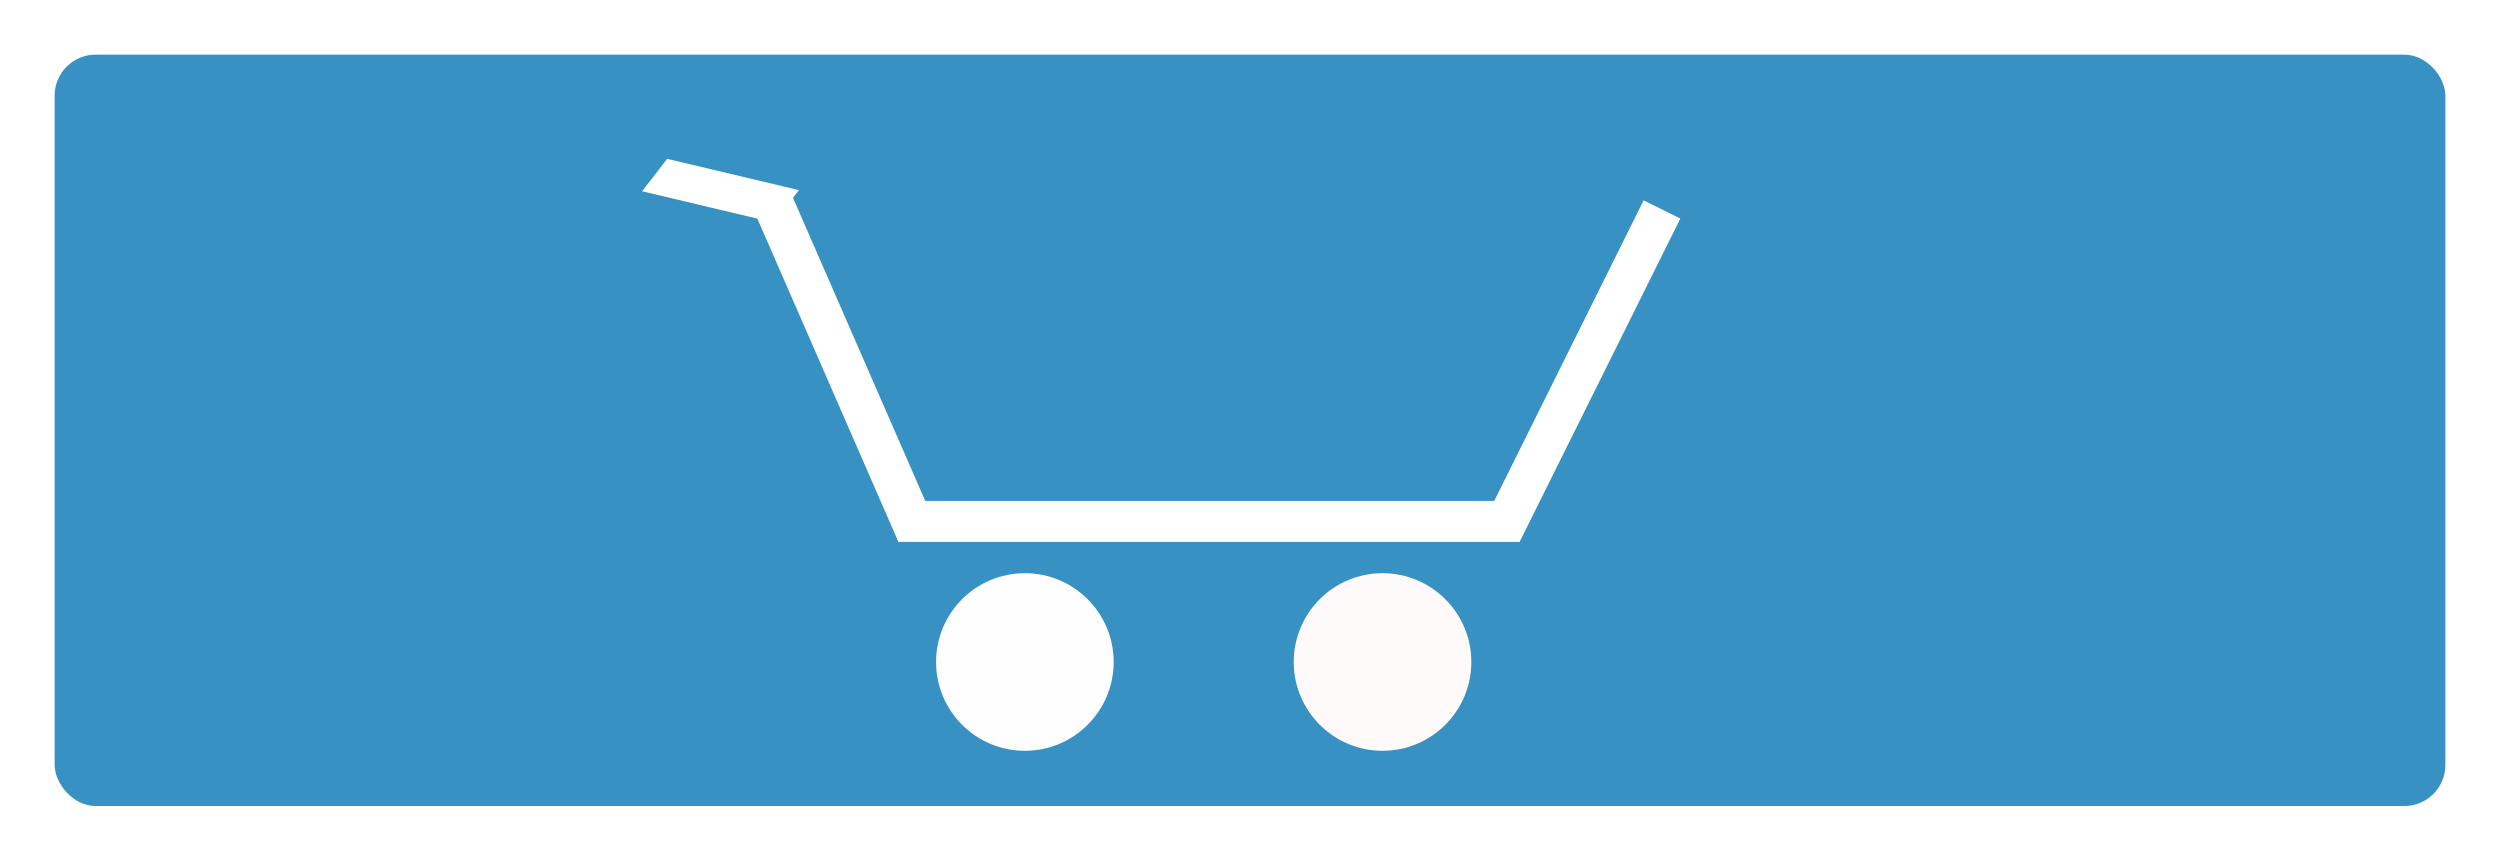 <svg width="183" height="63" viewBox="0 0 183 63" fill="none" xmlns="http://www.w3.org/2000/svg">
<g filter="url(#filter0_d)">
<rect x="4" width="175" height="55" rx="3" fill="#3791C2"/>
<line y1="-1.5" x2="9.914" y2="-1.5" transform="matrix(0.973 0.231 -0.612 0.791 47 10)" stroke="white" stroke-width="3"/>
<line x1="56.375" y1="10.4" x2="67.139" y2="35.067" stroke="white" stroke-width="3"/>
<line x1="65.764" y1="34.167" x2="111.236" y2="34.167" stroke="white" stroke-width="3"/>
<line x1="109.893" y1="34.999" x2="121.657" y2="11.332" stroke="white" stroke-width="3"/>
<circle cx="101.201" cy="44.458" r="6.5" fill="#FEFAFA"/>
<circle cx="75.02" cy="44.458" r="6.5" fill="#FFFEFE"/>
</g>
<defs>
<filter id="filter0_d" x="0" y="0" width="183" height="63" filterUnits="userSpaceOnUse" color-interpolation-filters="sRGB">
<feFlood flood-opacity="0" result="BackgroundImageFix"/>
<feColorMatrix in="SourceAlpha" type="matrix" values="0 0 0 0 0 0 0 0 0 0 0 0 0 0 0 0 0 0 127 0"/>
<feOffset dy="4"/>
<feGaussianBlur stdDeviation="2"/>
<feColorMatrix type="matrix" values="0 0 0 0 0 0 0 0 0 0 0 0 0 0 0 0 0 0 0.25 0"/>
<feBlend mode="normal" in2="BackgroundImageFix" result="effect1_dropShadow"/>
<feBlend mode="normal" in="SourceGraphic" in2="effect1_dropShadow" result="shape"/>
</filter>
</defs>
</svg>
